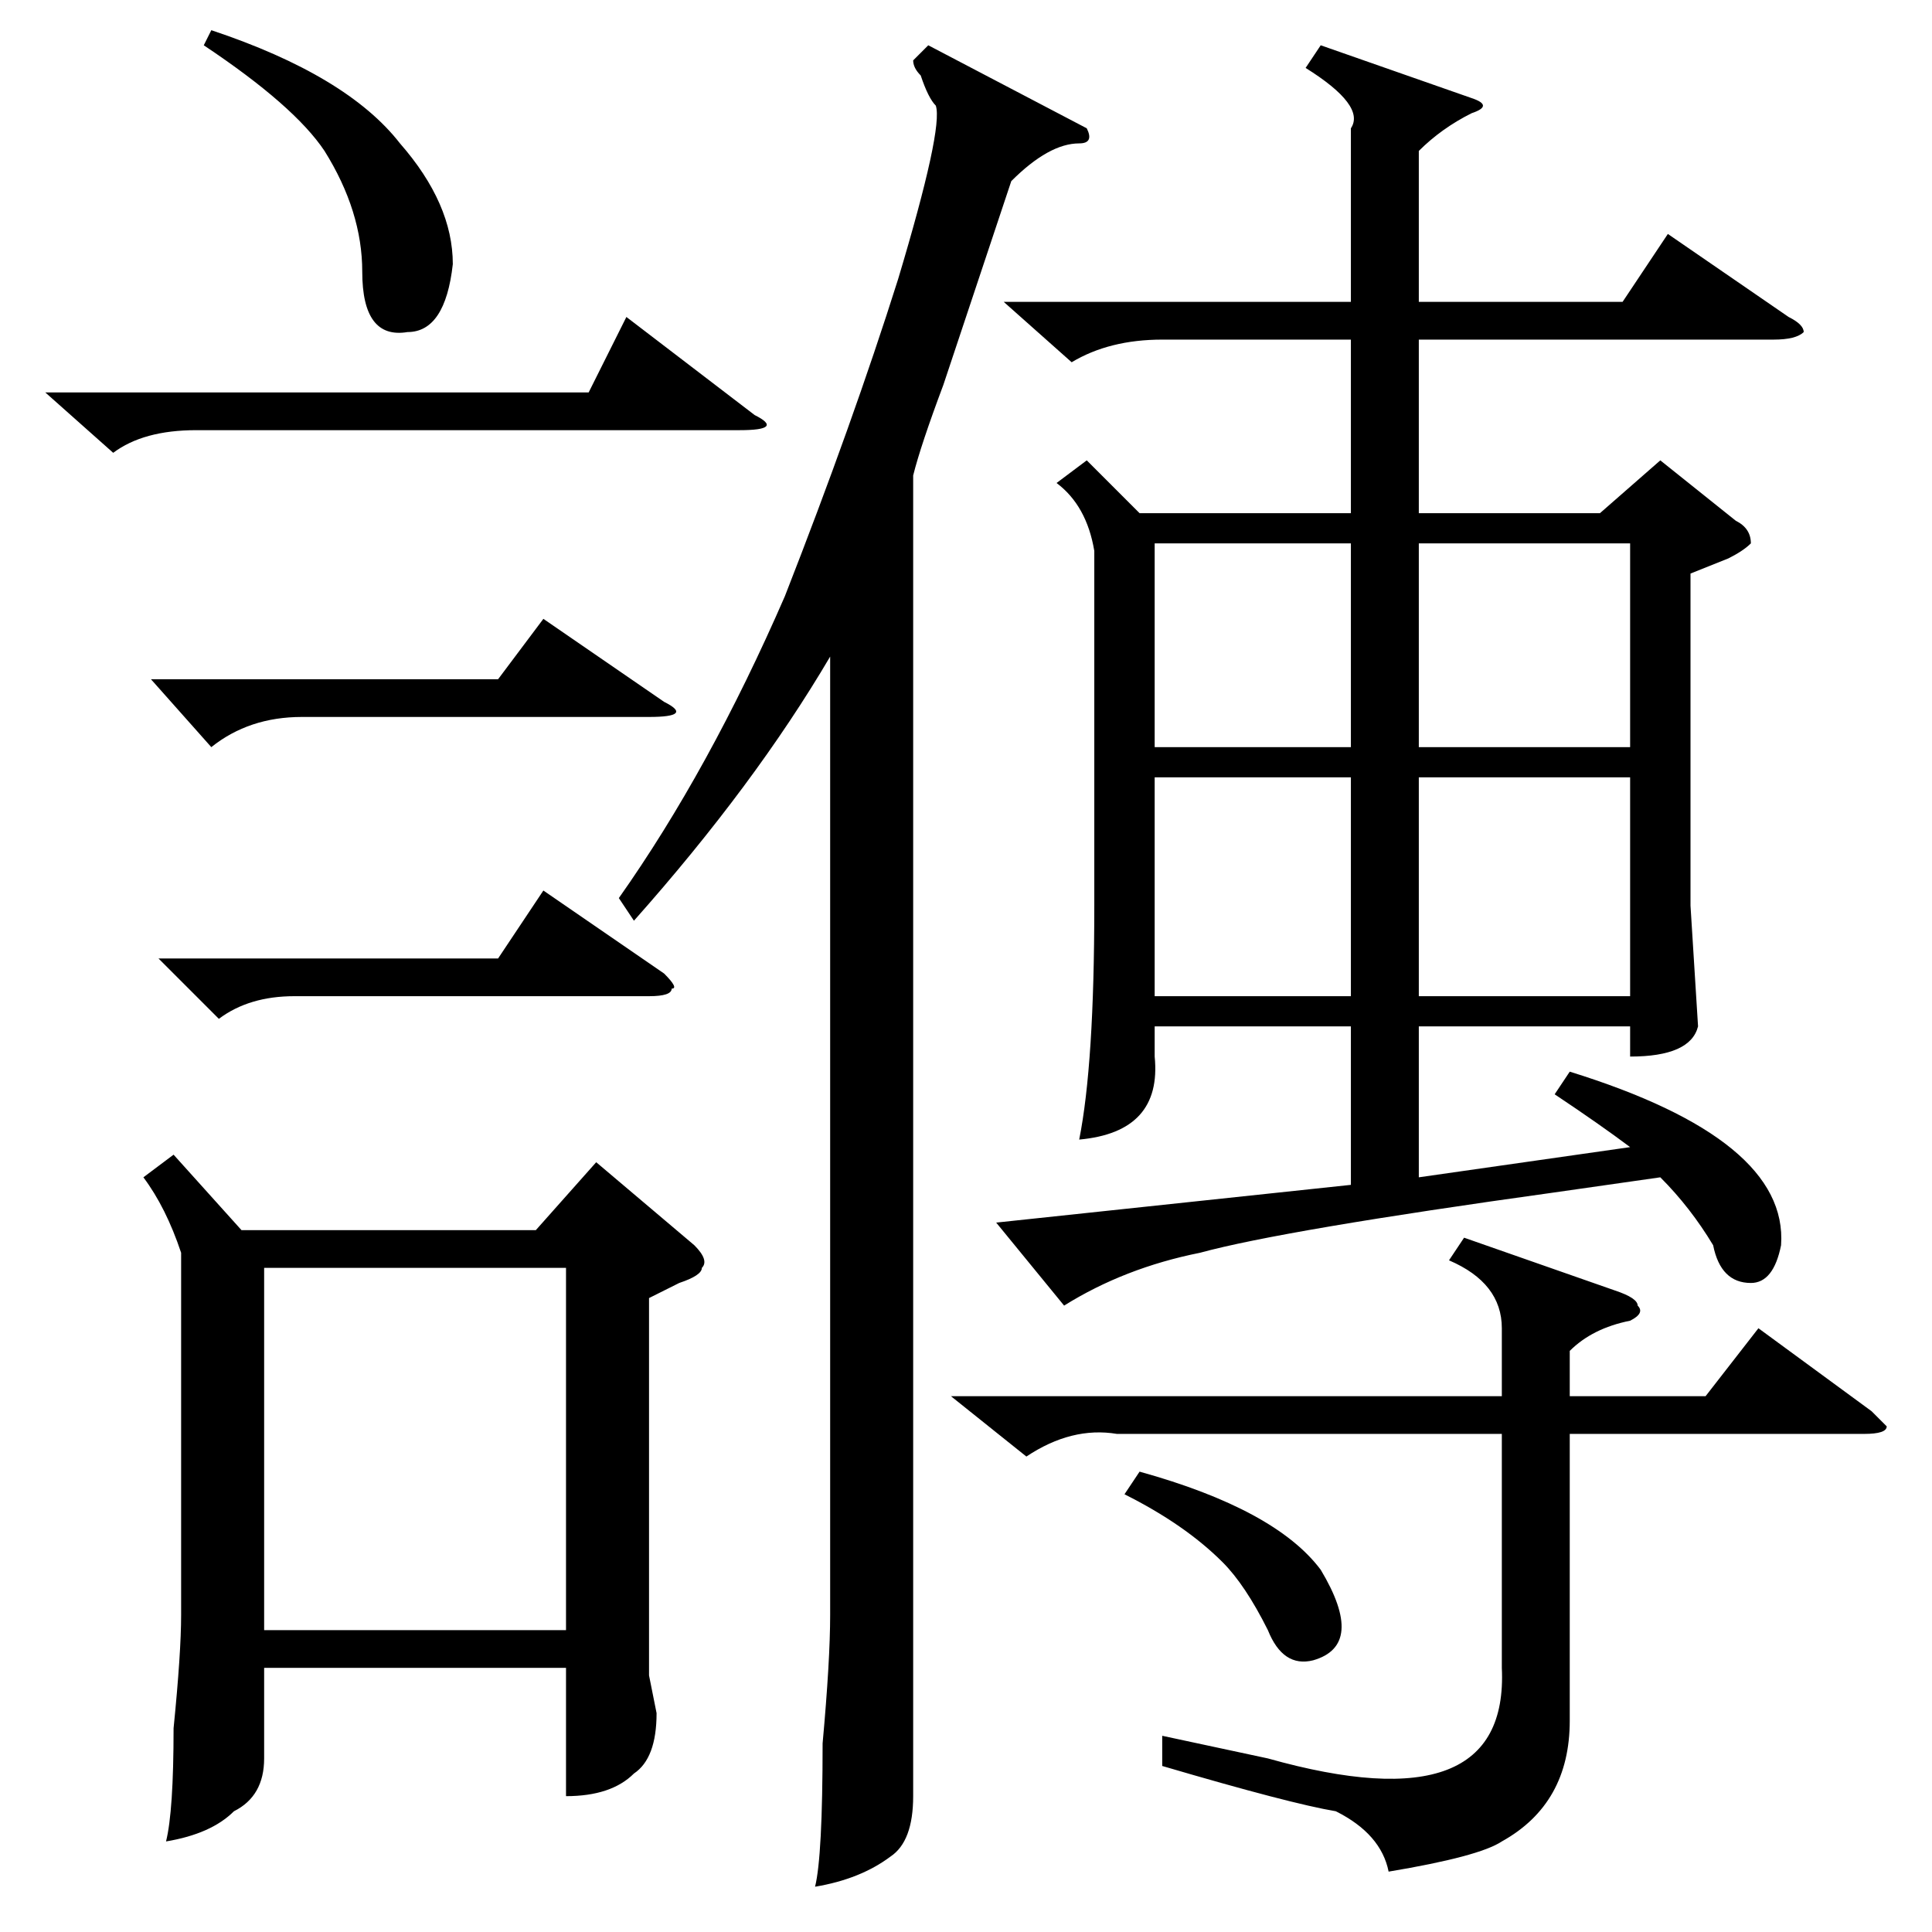 <?xml version="1.0" standalone="no"?>
<!DOCTYPE svg PUBLIC "-//W3C//DTD SVG 1.1//EN" "http://www.w3.org/Graphics/SVG/1.1/DTD/svg11.dtd" >
<svg xmlns="http://www.w3.org/2000/svg" xmlns:xlink="http://www.w3.org/1999/xlink" version="1.1" viewBox="0 -52 256 256">
  <g transform="matrix(1 0 0 -1 0 204)">
   <path fill="currentColor"
d="M206 98q-36 -5 -47 -8q-10 -2 -18 -7l-9 11l47 5v21h-26v-4q1 -10 -10 -11q2 10 2 31v47q-1 6 -5 9l4 3l7 -7h28v23h-25q-7 0 -12 -3l-9 8h46v23q2 3 -6 8l2 3l20 -7q3 -1 0 -2q-4 -2 -7 -5v-20h27l6 9l16 -11q2 -1 2 -2q-1 -1 -4 -1h-47v-23h24l8 7l10 -8q2 -1 2 -3
q-1 -1 -3 -2l-5 -2v-44l1 -16q-1 -4 -9 -4v4h-28v-20l28 4q-4 3 -10 7l2 3q29 -9 28 -23q-1 -5 -4 -5q-4 0 -5 5q-3 5 -7 9zM199 80q0 6 -7 9l2 3l20 -7q3 -1 3 -2q1 -1 -1 -2q-5 -1 -8 -4v-6h18l7 9l15 -11l2 -2q0 -1 -3 -1h-39v-38q0 -11 -9 -16q-3 -2 -15 -4q-1 5 -7 8
q-6 1 -23 6v4l14 -3q32 -9 31 12v31h-51q-6 1 -12 -3l-10 8h73v9zM216 153h-28v-29h28v29zM179 153h-26v-29h26v29zM188 157h28v27h-28v-27zM179 184h-26v-27h26v27zM149 58l2 3q18 -5 24 -13q6 -10 -1 -12q-4 -1 -6 4q-3 6 -6 9q-5 5 -13 9zM84 134l-2 3q12 17 22 40
q9 23 15 42q6 20 5 23q-1 1 -2 4q-1 1 -1 2l2 2l21 -11q1 -2 -1 -2q-4 0 -9 -5l-9 -27q-3 -8 -4 -12v-161v-14q0 -6 -3 -8q-4 -3 -10 -4q1 4 1 19q1 11 1 17v127q-10 -17 -26 -35zM23 103l9 -10h39l8 9l13 -11q2 -2 1 -3q0 -1 -3 -2l-4 -2v-50l1 -5q0 -6 -3 -8q-3 -3 -9 -3
v17h-40v-12q0 -5 -4 -7q-3 -3 -9 -4q1 4 1 15q1 10 1 15v48q-2 6 -5 10zM75 88h-40v-48h40v48zM6 204h72l5 10l17 -13q4 -2 -2 -2h-72q-7 0 -11 -3zM20 166h46l6 8l16 -11q4 -2 -2 -2h-46q-7 0 -12 -4zM21 129h45l6 9l16 -11q2 -2 1 -2q0 -1 -3 -1h-47q-6 0 -10 -3zM27 250
l1 2q18 -6 25 -15q7 -8 7 -16q-1 -9 -6 -9q-6 -1 -6 8q0 8 -5 16q-4 6 -16 14z" />
  </g>

</svg>
